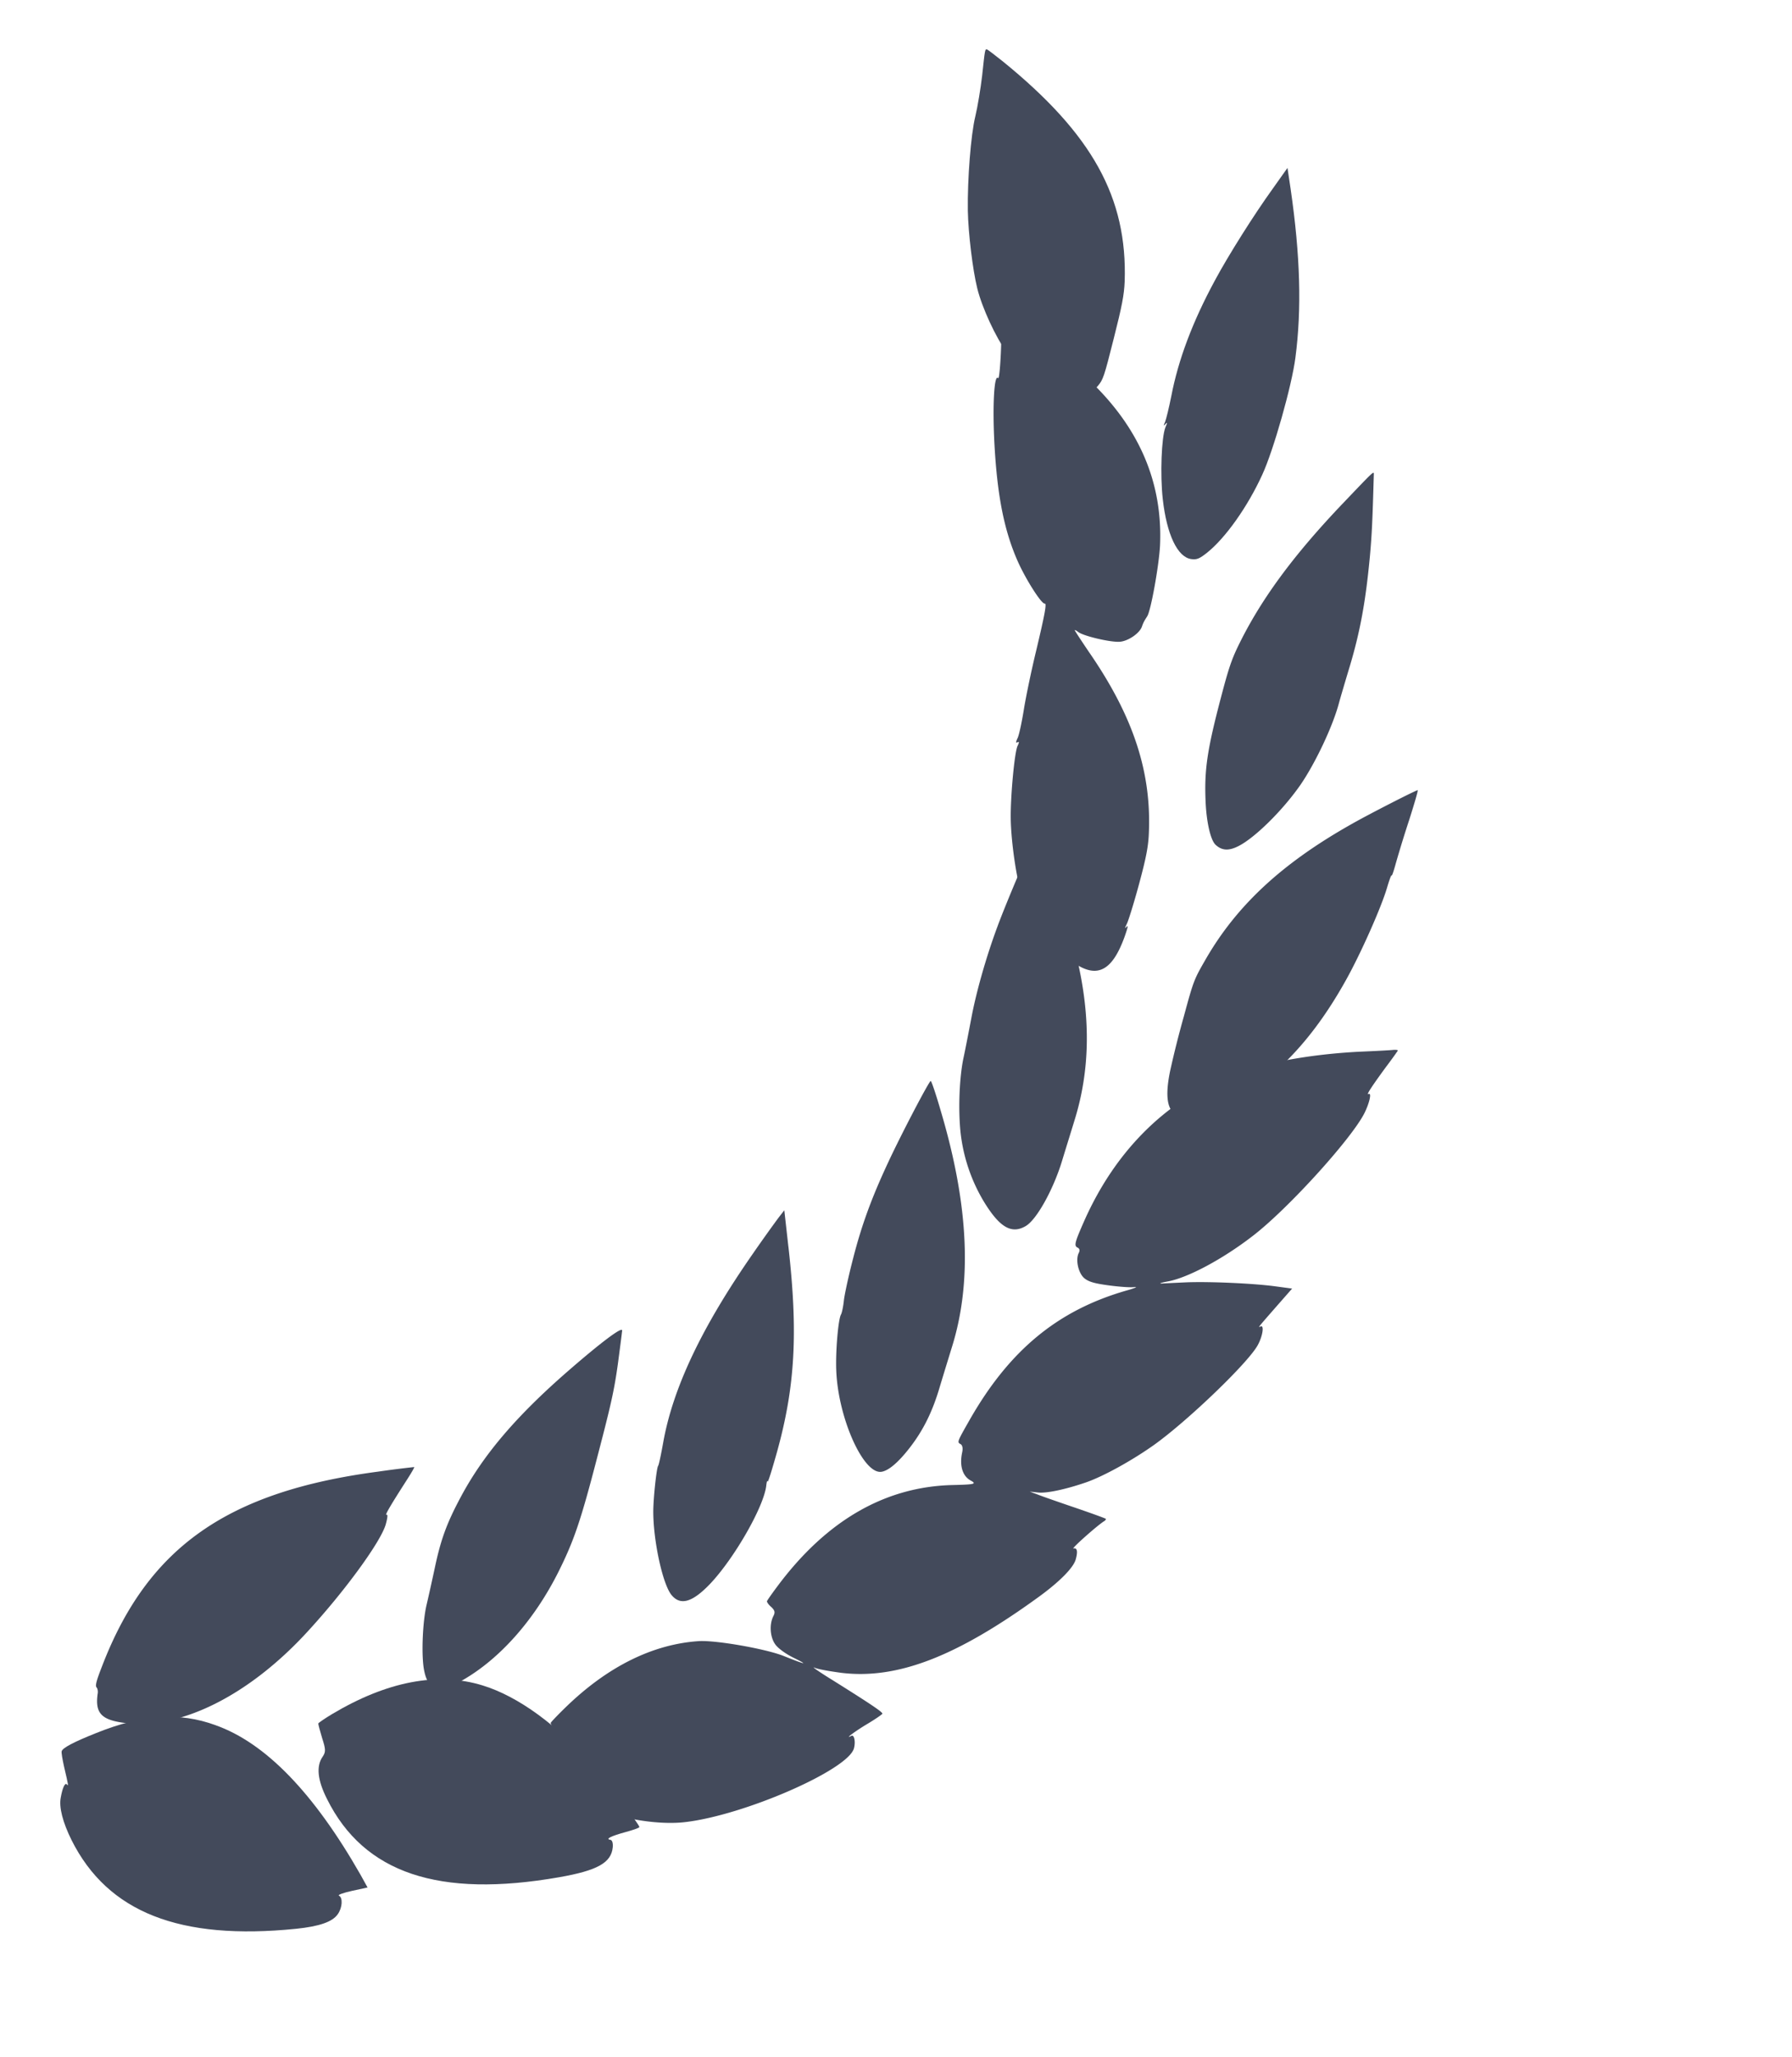<svg xmlns="http://www.w3.org/2000/svg" width="61" height="70" fill="none"><path fill="#434A5B" d="M34.127 2.082c3.054 2.478 4.254 4.643 4.157 7.501-.02.456-.088.82-.373 1.943-.329 1.307-.36 1.395-.545 1.614-.103.123-.273.26-.37.293-.657.24-1.976-.467-2.737-1.465-.35-.46-.832-1.495-.994-2.16-.154-.624-.304-1.858-.32-2.64-.015-1.063.102-2.583.254-3.204.08-.333.182-.953.233-1.389.096-.895.098-.903.159-.895.03.005.268.19.536.402m9.806 4.348c.33 2.273.38 4.09.163 5.741-.124.965-.75 3.167-1.128 3.983-.497 1.09-1.25 2.149-1.869 2.647-.268.214-.359.253-.553.225-.465-.068-.83-.835-.965-2.039-.094-.833-.044-2.106.09-2.444.07-.16.072-.19 0-.111-.067.08-.074.063-.01-.076.038-.1.133-.487.208-.864.238-1.246.726-2.545 1.489-3.953.459-.856 1.338-2.247 1.97-3.123l.498-.702.107.715z"></path><path fill="#434A5B" d="M35.013 11.421c1.111.698 1.546 1.023 2.14 1.588 1.656 1.603 2.431 3.454 2.334 5.567-.037.674-.31 2.205-.436 2.398-.106.167-.13.209-.178.345-.075.231-.47.5-.755.521-.316.024-1.247-.196-1.416-.333-.06-.046-.113-.076-.117-.061s.216.347.48.738c1.528 2.212 2.151 4.131 2.038 6.258-.024.404-.097.786-.331 1.65-.167.619-.354 1.219-.41 1.339-.073.156-.081.185-.013.111.063-.074.043.022-.065.33-.531 1.473-1.213 1.544-2.46.247a4.6 4.6 0 0 1-1.033-1.637c-.184-.531-.373-1.81-.385-2.619-.012-.74.127-2.267.233-2.48.057-.12.055-.157-.004-.12-.062.029-.058-.008 0-.136.05-.091.146-.538.217-.98.071-.443.257-1.33.412-1.972.309-1.3.374-1.653.296-1.634-.108.015-.637-.813-.913-1.432-.46-1.037-.696-2.209-.794-3.957-.074-1.323-.013-2.446.125-2.283.049.044.115-1.01.106-1.607-.003-.37 0-.378.052-.37.03.004.421.24.877.53zm11.751 4.757c-.043 1.515-.064 1.996-.131 2.74-.144 1.544-.332 2.575-.692 3.776-.177.585-.342 1.15-.368 1.251-.21.782-.794 2.017-1.3 2.757-.54.779-1.37 1.628-1.953 1.999-.423.266-.704.278-.949.041-.165-.165-.3-.759-.331-1.434-.051-1.11.05-1.79.54-3.642.238-.905.343-1.218.569-1.684.754-1.554 1.853-3.057 3.552-4.84 1.133-1.185 1.066-1.128 1.063-.964m1.21 11.711a41 41 0 0 0-.458 1.485c-.072.263-.137.458-.145.419-.01-.032-.079.155-.156.417-.19.653-.886 2.227-1.396 3.14-1.27 2.287-2.796 3.769-4.613 4.47-1.263.49-1.677.077-1.372-1.385a33 33 0 0 1 .463-1.84c.326-1.202.348-1.26.719-1.904 1.062-1.863 2.616-3.31 5.011-4.657.621-.352 2.183-1.148 2.23-1.142.023.003-.111.454-.283.997"></path><path fill="#434A5B" d="M35.6 29.51c1.453 3.34 1.765 6.113.968 8.645-.131.43-.323 1.045-.418 1.36-.3.981-.87 2.006-1.241 2.214-.477.276-.878.04-1.404-.813a5.8 5.8 0 0 1-.834-2.706c-.045-.739.006-1.666.133-2.238.052-.24.166-.828.258-1.309.162-.88.506-2.095.889-3.124.31-.845 1.186-2.895 1.231-2.888.023.003.209.388.419.86zm11.98 6.245c-.004.015-.193.282-.426.59-.487.668-.656.93-.567.888.113-.062.03.305-.143.652-.441.873-2.603 3.258-3.8 4.176-1.01.781-2.192 1.416-2.881 1.547-.243.044-.336.078-.212.072.123-.007.506-.025.843-.04.757-.03 2.25.033 3.016.136l.574.077-.497.566c-.676.772-.676.772-.58.724.135-.067.077.326-.093.635-.328.603-2.387 2.577-3.53 3.395-.758.538-1.717 1.064-2.3 1.27-.693.239-1.348.382-1.646.35l-.286-.031.261.096c.144.059.722.26 1.283.451.562.192 1.032.363 1.047.38.008.017-.015.052-.054.078-.206.119-1.149.955-1.046.93.123-.029.152.098.075.373-.078.283-.55.76-1.256 1.273-2.8 2.036-4.824 2.82-6.73 2.586-.39-.053-.805-.124-.911-.177-.11-.046.18.156.645.442 1.286.806 1.685 1.075 1.67 1.127-.006.023-.236.184-.512.348-.422.251-.803.54-.542.405.097-.049.148.205.086.428-.205.736-3.745 2.279-5.755 2.509-.827.097-2.07-.086-2.731-.4-.64-.301-1.408-.945-1.607-1.334-.158-.33-.155-.73.022-.953.085-.12.074-.175-.078-.389-.102-.137-.18-.27-.172-.3s.243-.276.523-.547c1.42-1.374 2.95-2.132 4.515-2.237.58-.037 2.283.262 2.893.506.755.302.854.316.358.071-.288-.139-.559-.337-.65-.473-.174-.247-.202-.675-.06-.956.068-.13.048-.195-.073-.311-.089-.074-.152-.167-.144-.197s.177-.269.371-.528c1.661-2.22 3.652-3.371 5.952-3.424.728-.017.823-.035.623-.147-.285-.146-.398-.5-.305-.951.035-.15.013-.253-.047-.292-.127-.07-.13-.063.31-.837 1.347-2.356 2.986-3.715 5.318-4.388.284-.078.415-.137.29-.123-.128.021-.523-.009-.88-.057-.5-.067-.69-.124-.84-.252-.199-.181-.293-.625-.18-.85.044-.086.03-.15-.038-.182-.13-.064-.099-.175.232-.925 1.038-2.328 2.71-4.015 4.84-4.884 1.133-.457 2.736-.765 4.503-.858.57-.024 1.102-.052 1.183-.064.084-.004.146.004.14.026z"></path><path fill="#434A5B" d="M32.042 37.868c.937 3.178 1.052 5.797.352 8.007-.12.393-.308 1-.414 1.357-.24.808-.55 1.442-1.014 2.039-.385.496-.714.776-.956.816-.619.105-1.484-1.84-1.544-3.452-.026-.652.068-1.742.162-1.9.033-.062.078-.28.1-.493.024-.205.164-.848.314-1.423.286-1.115.618-2.029 1.174-3.223.442-.958 1.416-2.816 1.466-2.809.028.004.19.49.36 1.081m-5.203 4.569c.329 2.914.228 4.739-.382 6.95-.172.616-.316 1.08-.327 1.033-.014-.054-.031.01-.046.135-.078.718-1.088 2.477-1.913 3.348-.6.627-1.006.747-1.308.383-.308-.365-.633-1.879-.625-2.883.007-.468.113-1.45.165-1.517.024-.027.1-.388.174-.802.335-1.864 1.315-3.926 3.052-6.42.388-.562.79-1.114.887-1.242l.182-.234.14 1.249zm-5.661 2.84c-.002.052-.07.574-.148 1.161-.127.902-.234 1.373-.69 3.118-.578 2.23-.805 2.885-1.342 3.96-.817 1.62-1.978 2.935-3.255 3.666-.833.48-1.205.352-1.324-.443-.073-.527-.03-1.538.097-2.103.052-.218.18-.79.283-1.27.206-.98.412-1.534.88-2.41.77-1.446 1.897-2.766 3.663-4.302 1.124-.977 1.837-1.511 1.836-1.377m-7.289 5.026c-.595.924-.806 1.284-.731 1.247.046-.025.037.099-.026.324-.163.584-1.374 2.249-2.651 3.64-2.008 2.196-4.372 3.371-6.266 3.117-.775-.104-.981-.342-.89-.99.016-.084-.003-.18-.038-.215-.048-.061-.012-.212.193-.736 1.553-4.03 4.257-5.93 9.394-6.608a33 33 0 0 1 1.224-.155c.018.003-.082.176-.21.376z"></path><path fill="#434A5B" d="M16.423 57.357c1.211.368 2.58 1.365 3.773 2.756.556.64 1.58 2 1.569 2.065-.009.032-.219.102-.477.173-.486.132-.692.235-.515.26.066.008.099.11.085.257-.05.526-.526.79-1.82 1.017-4.094.718-6.647-.134-7.905-2.658-.329-.65-.374-1.124-.148-1.447.105-.158.107-.24-.021-.634-.074-.248-.135-.469-.128-.493.006-.023.216-.167.461-.315 1.87-1.117 3.596-1.45 5.126-.981m-9.086 1.355c1.705.605 3.343 2.304 4.931 5.082l.244.441-.535.116c-.297.066-.493.138-.439.162.138.067.118.407-.04.631-.181.261-.624.414-1.414.496-3.97.404-6.416-.562-7.647-3.015-.3-.604-.434-1.12-.37-1.446.059-.335.144-.52.207-.454.061.073.063.066-.095-.61-.054-.243-.093-.469-.08-.516.033-.118.422-.32 1.17-.618 1.583-.637 2.823-.723 4.068-.27z"></path></svg>